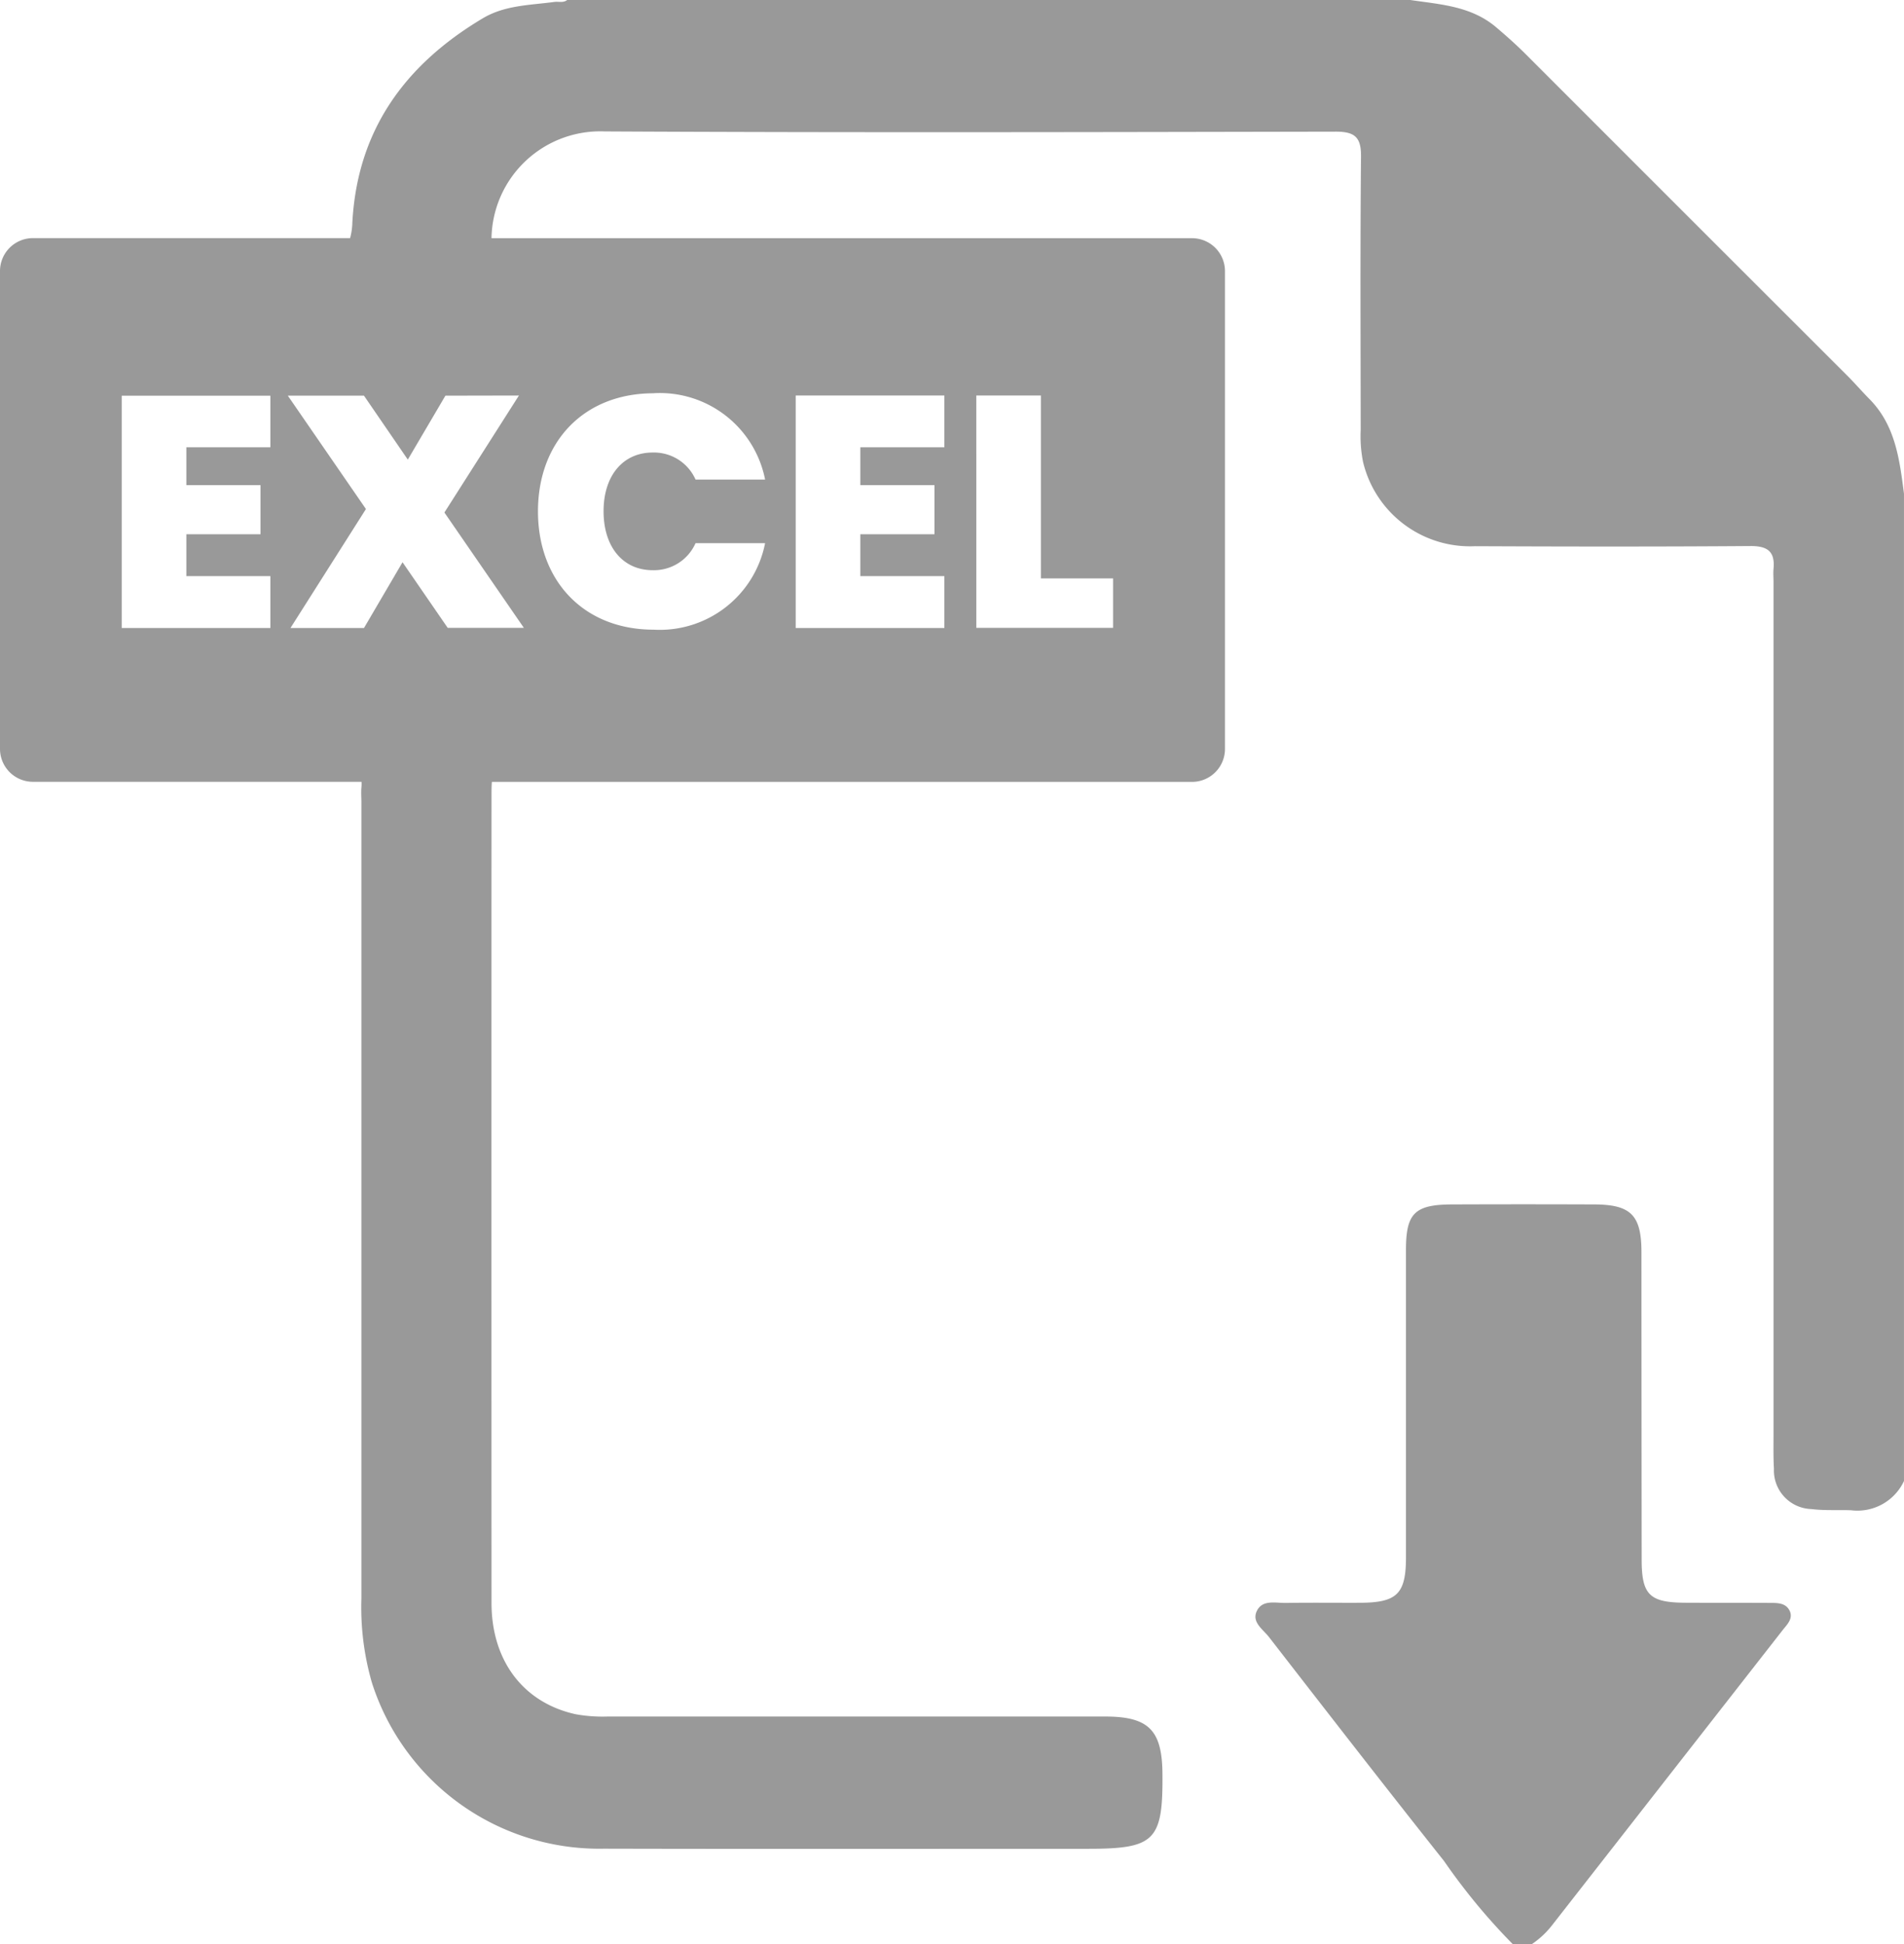 <svg xmlns="http://www.w3.org/2000/svg" width="115.545" height="118.005" viewBox="0 0 115.545 118.005"><g transform="translate(-165.062 -48.881)"><path d="M272.418,146.172c-1.688-.009-3.377,0-5.066-.01-2.184-.009-2.663-.473-2.665-2.611q-.011-9.327-.013-18.654c0-2.256-.633-2.9-2.854-2.911q-4.318-.017-8.636,0c-2.27.008-2.8.532-2.8,2.759V143.4c0,2.231-.543,2.756-2.8,2.765-1.5.005-2.994-.014-4.492.009-.629.01-1.428-.217-1.764.5-.316.674.383,1.107.736,1.563,3.528,4.549,7.055,9.1,10.633,13.606a37.552,37.552,0,0,0,4.17,5.043h1.152a5.319,5.319,0,0,0,1.252-1.176l13.961-17.872c.28-.357.684-.723.418-1.222C273.4,146.148,272.879,146.174,272.418,146.172Z" fill="#999" fill-rule="evenodd"/><path d="M278.508,73.1c-.457-.463-.883-.958-1.344-1.419q-9.765-9.754-19.52-19.518c-.568-.568-1.167-1.1-1.783-1.623-1.519-1.294-3.39-1.388-5.217-1.659H199.48c-.236.189-.517.081-.775.117-1.482.2-3.014.194-4.355,1-4.717,2.815-7.614,6.789-7.907,12.423a3.907,3.907,0,0,1-.135.913H167.062a2,2,0,0,0-2,2v29a2,2,0,0,0,2,2H187a2.217,2.217,0,0,1-.006.352c-.027.3,0,.614,0,.921v48.282a16.491,16.491,0,0,0,.635,5.118A14.483,14.483,0,0,0,201.7,161.09c9.8.024,19.59.007,29.385.007,4.074,0,4.561-.493,4.52-4.6-.028-2.614-.85-3.428-3.481-3.428H201.936a9.141,9.141,0,0,1-1.946-.141c-3.173-.7-5.1-3.247-5.1-6.753q-.009-24.429,0-48.858c0-.415,0-.726.023-.978H237.4a2,2,0,0,0,2-2v-29a2,2,0,0,0-2-2H194.889a6.6,6.6,0,0,1,6.875-6.481c14.787.078,29.576.042,44.363.014,1.137,0,1.541.325,1.529,1.506-.053,5.53-.025,11.061-.019,16.592a7.97,7.97,0,0,0,.142,1.947,6.672,6.672,0,0,0,6.8,5.116c5.57.025,11.139.032,16.709-.009,1.057-.008,1.5.349,1.4,1.39-.023.266,0,.537,0,.806v51.738c0,.692-.015,1.384.026,2.073a2.345,2.345,0,0,0,2.269,2.445c.8.1,1.61.044,2.414.073a3.119,3.119,0,0,0,3.209-1.775V78.846C280.336,76.775,280.09,74.7,278.508,73.1Zm-97.037,2.928h-5.1v2.3h4.5v2.981h-4.5v2.54h5.1V87h-9.022V72.9h9.022Zm42.838-3.14h3.92v11.1h4.381v3h-8.3Zm-10.96,0h9.022v3.14h-5.1v2.3h4.5v2.981h-4.5v2.54h5.1V87h-9.022Zm-8.619-.14a6.511,6.511,0,0,1,6.762,5.241h-4.221a2.759,2.759,0,0,0-2.6-1.641c-1.8,0-2.981,1.4-2.981,3.561,0,2.181,1.181,3.581,2.981,3.581a2.758,2.758,0,0,0,2.6-1.64h4.221a6.512,6.512,0,0,1-6.762,5.25c-4.24,0-7.021-2.961-7.021-7.182s2.781-7.166,7.021-7.166Zm-8.177.14-4.522,7.1,4.821,7H192.23l-2.74-3.981L187.15,87h-4.461l4.58-7.222-4.74-6.881h4.621l2.66,3.881,2.282-3.881Z" fill="#999" fill-rule="evenodd"/></g></svg>